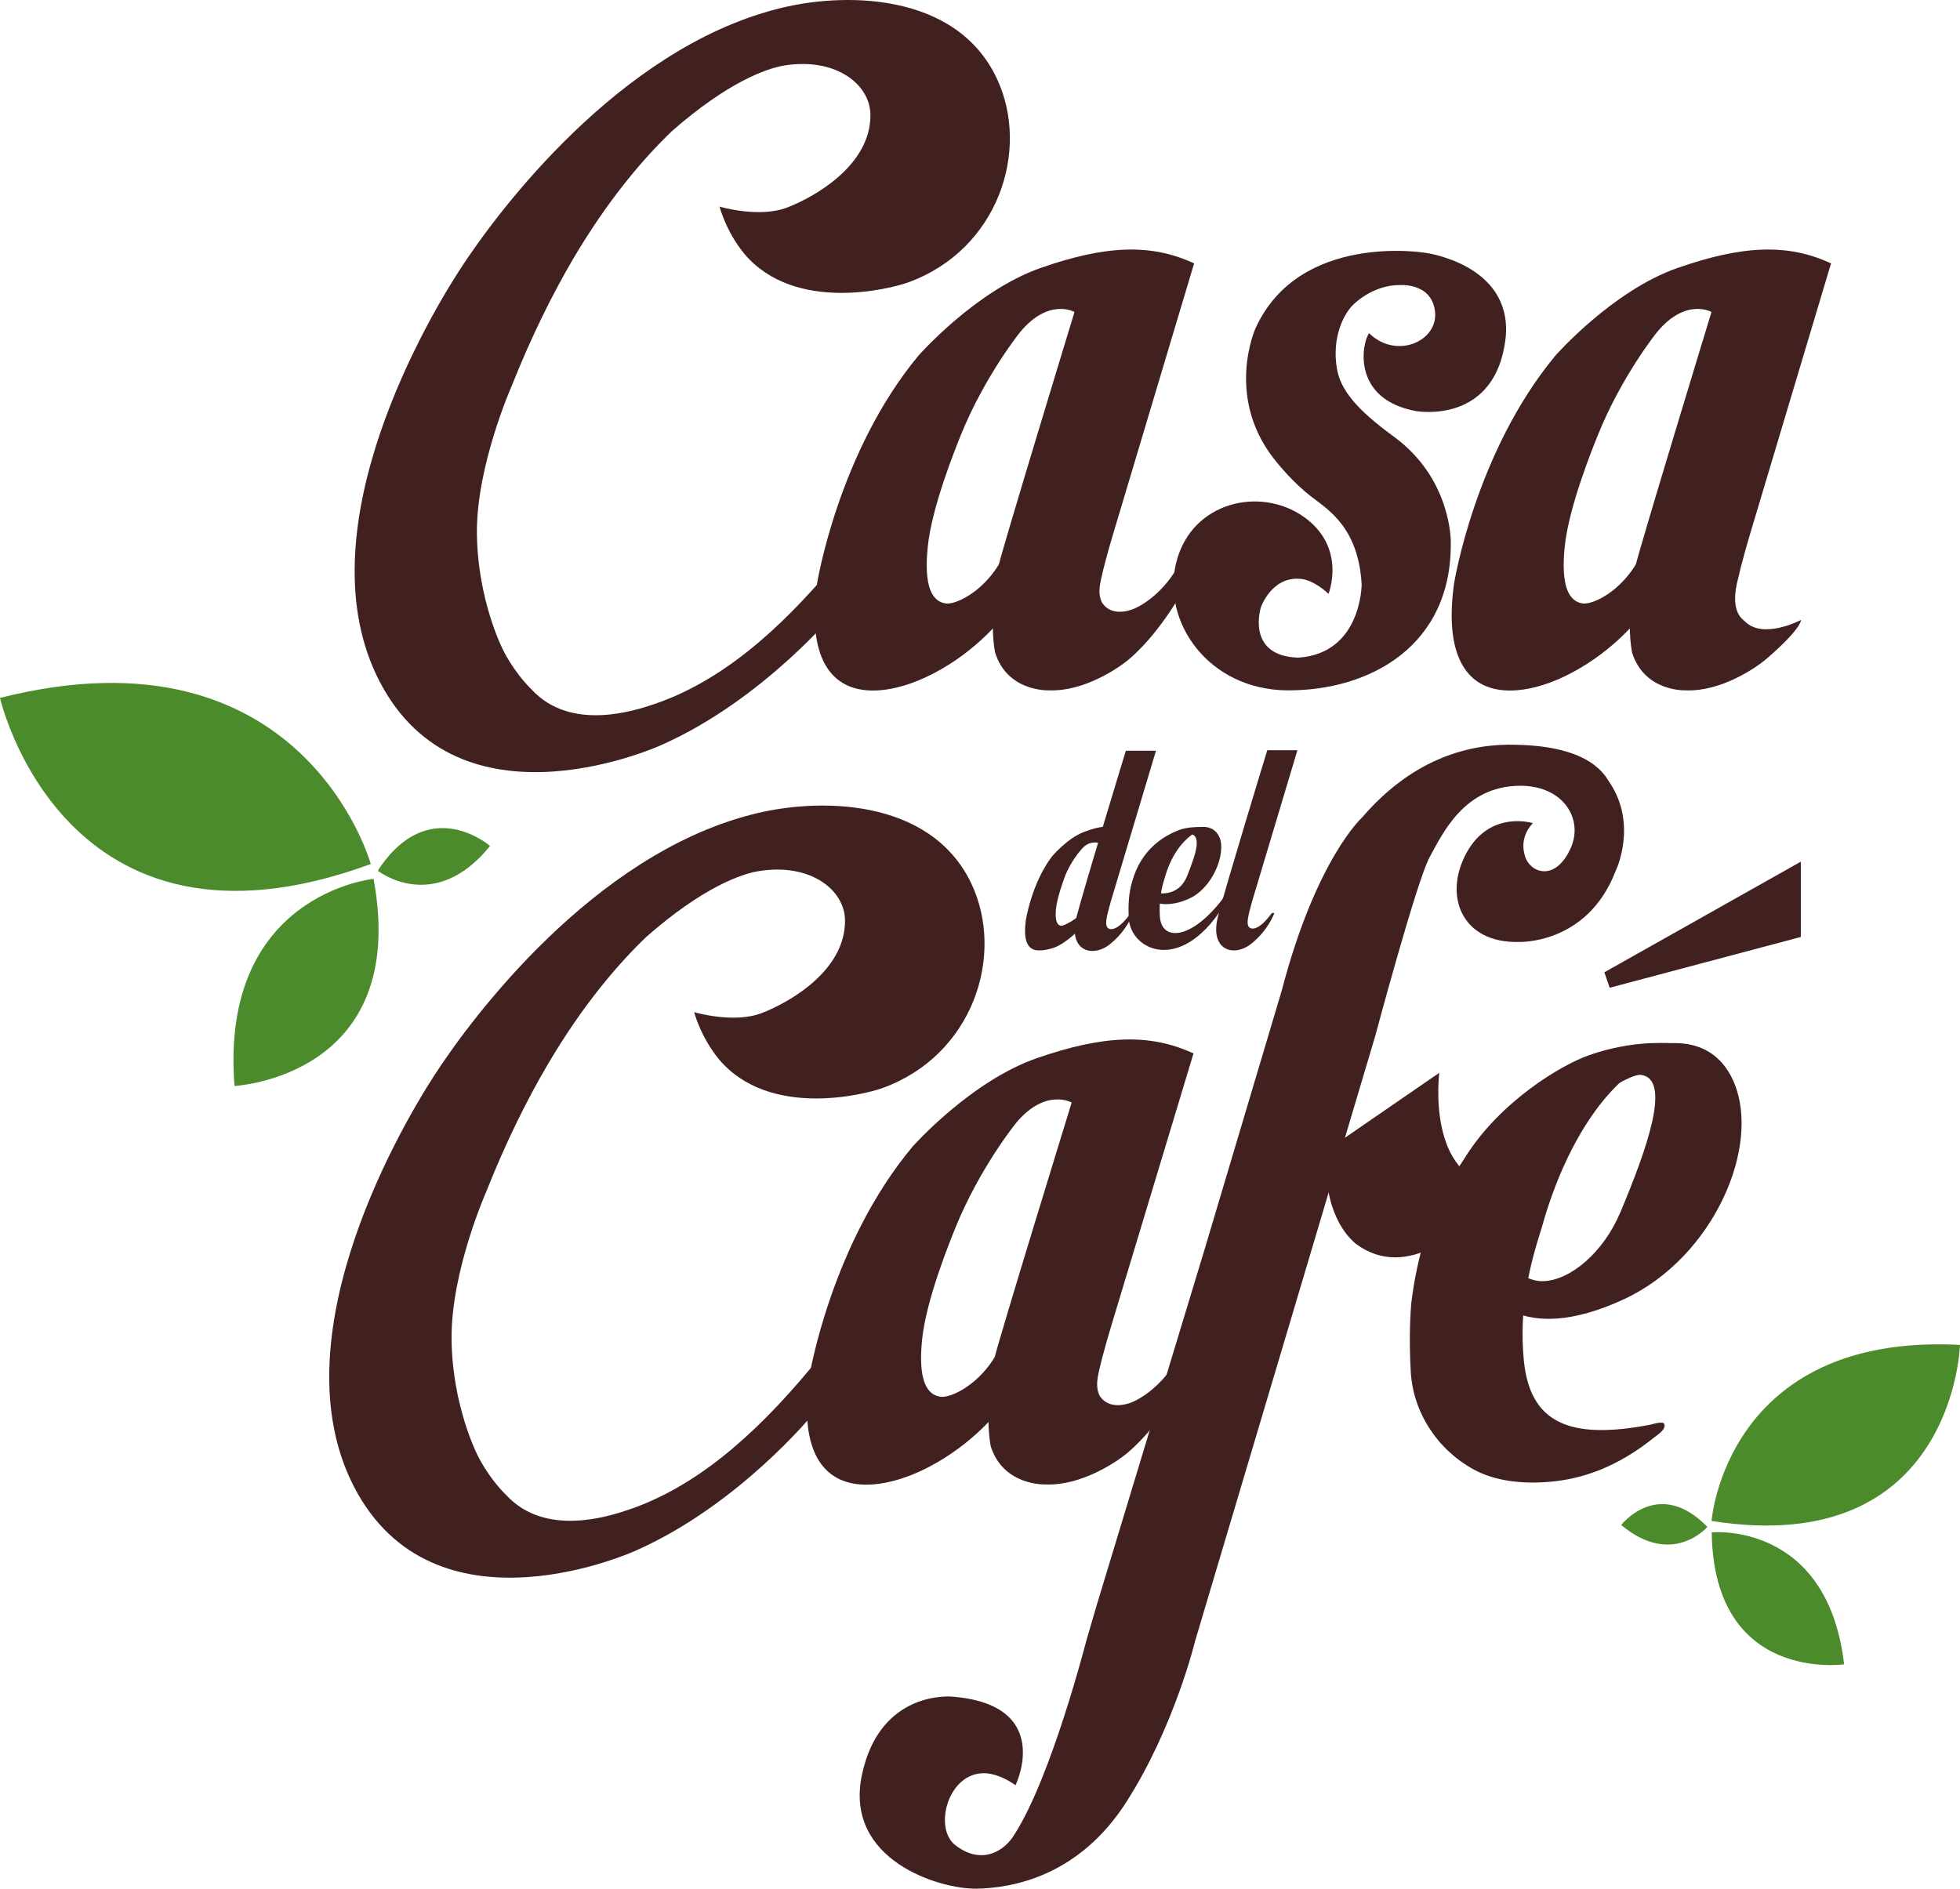 <svg xmlns="http://www.w3.org/2000/svg" width="400" height="385.534"><path d="M75.67 176.37S61.94 126.81 0 142.46c0 0 12.92 56.94 75.67 33.913" fill="#4c8b2b"/><path d="M76.235 179.4s-31.458 3.097-28.375 42.274c0 0 35.84-1.82 28.375-42.273M77.1 177.732s11.47 9.092 22.914-5.048c0 0-12.537-10.916-22.913 5.048M349.296 310.473s2.9-38.433 50.704-35.94c0 0-1.208 43.747-50.704 35.94" fill="#4c8b2b"/><path d="M349.334 312.795s23.57-2.308 27.02 26.932c0 0-26.625 3.89-27.02-26.932M348.443 311.683s-7.114 8.355-17.592-.387c0 0 7.63-9.85 17.593.387" fill="#4c8b2b"/><path d="M146.85 42.174s8.07 2.41 13.816.178c5.748-2.213 17.058-8.71 16.97-18.915-.052-6.287-7.166-11.8-17.707-10.045-3.403.58-11.325 3.28-22.864 13.434-5.83 5.595-13.02 14-20.167 26.137-4.108 7.02-8.425 15.615-12.513 25.927 0 0-7.147 16.13-7.058 29.857.1 13.733 5.295 23.835 5.295 23.835s2.06 4.432 5.94 8.24c7.965 8.54 20.94 4.272 25.068 2.867 13.09-4.464 25.08-14.458 37.047-28.916l.394 9.48S155.974 142.76 135 152.07c0 0-39.826 18.303-56.782-11.585-16.963-29.875 7.642-73.102 15.608-85.41 7.96-12.303 32.482-44.78 64.418-53.152 13.44-3.618 36.812-3.72 45.178 14.076 6.93 14.68.23 35.043-18.126 41.662-3.86 1.38-23.123 6.205-33.353-5.8-3.853-4.697-5.093-9.688-5.093-9.688M141.668 206.608s8.055 2.41 13.802.184c5.76-2.22 17.07-8.717 16.982-18.92-.05-6.276-7.178-11.8-17.706-10.033-3.415.558-11.324 3.266-22.863 13.42-5.83 5.595-13.034 13.993-20.167 26.143-4.12 7.02-8.424 15.602-12.512 25.927 0 0-7.147 16.137-7.045 29.857.076 13.72 5.283 23.83 5.283 23.83s2.06 4.437 5.938 8.245c7.967 8.54 20.956 4.266 25.07 2.86 13.084-4.468 25.07-14.457 37.047-28.902l18.33-17.318-17.936 26.785s-15.086 18.508-36.086 27.816c0 0-39.813 18.304-56.782-11.578-16.95-29.888 7.655-73.11 15.62-85.417 7.96-12.303 32.458-44.778 64.42-53.145 13.452-3.612 36.798-3.726 45.203 14.063 6.905 14.7.203 35.05-18.164 41.676-3.846 1.386-23.11 6.2-33.327-5.805-3.866-4.705-5.105-9.69-5.105-9.69M243.694 53.77l-16.486 55.11s-1.564 5.11-2.41 8.95c-.42 1.82-.743 3.548.134 5.227 1.768 2.626 5.08 1.856 6.69 1.125 3.98-1.818 8.53-6.49 10.07-11.75.483 2.843.972 5.8.972 5.8s-4.883 9.994-12.137 16.237c-2.32 2.008-9.422 6.726-16.416 6.452 0 0-8.506.407-11.036-7.737-1.246-6.81.388-15.933.712-17.668.49-2.613 15.5-51.836 15.5-51.836s9.702-12.028 24.408-9.91" fill="#412020"/><path d="M219.285 63.684s-5.232-3-11.126 4.145c0 0-7.185 8.9-12.113 21.082-1.106 2.765-5.925 14.68-6.714 22.78-.82 8.093.91 11.12 3.688 11.488 2.798.37 11.458-4.418 13.613-15.12l-2.295 18.274s-5.748 7.483-15.583 11.99c-4.73 2.188-10.853 3.682-15.5 1.736-4.98-2.085-8.285-8.138-6.492-21.02 0 0 4.317-26.765 20.708-46.48 0 0 11.623-13.23 24.917-17.866 13.275-4.635 22.526-5.023 31.306-.922L232.21 67.53l-8.856.235-4.07-4.08zM373.68 53.77l-16.486 55.11s-1.55 5.11-2.41 8.95c-1.882 6.804.65 8.43 1.342 9.035 3.713 3.75 11.42-.31 11.42-.31s.22 1.67-7.02 7.914c-2.334 2.008-9.435 6.726-16.43 6.452 0 0-8.493.407-11.024-7.737-1.258-6.81.376-15.933.713-17.668.49-2.613 15.5-51.836 15.5-51.836s9.69-12.028 24.395-9.91" fill="#412020"/><path d="M349.284 63.684s-5.245-3-11.14 4.145c0 0-7.196 8.9-12.085 21.082-1.12 2.765-5.94 14.68-6.74 22.78-.808 8.093.922 11.12 3.687 11.488 2.798.37 11.47-4.418 13.612-15.12l-2.296 18.274s-5.747 7.483-15.57 11.99c-4.743 2.188-10.866 3.682-15.513 1.736-4.965-2.085-8.283-8.138-6.478-21.02 0 0 4.305-26.765 20.695-46.48 0 0 11.622-13.23 24.916-17.866 13.288-4.635 22.54-5.023 31.306-.922L362.196 67.53l-8.844.235-4.07-4.08zM243.568 215.04l-16.79 55.644s-1.577 5.15-2.46 9.022c-.414 1.844-.74 3.586.145 5.296 1.812 2.64 5.188 1.863 6.81 1.12 4.062-1.838 8.703-6.556 10.267-11.865l1.01 5.862c0-.007-4.996 10.083-12.384 16.396-2.37 2.022-9.613 6.79-16.727 6.504 0 0-8.66.407-11.255-7.807-1.26-6.886.382-16.092.738-17.834.49-2.646 15.786-52.32 15.786-52.32s9.886-12.156 24.858-10.02" fill="#412020"/><path d="M218.708 225.056s-5.347-3.033-11.35 4.177c0 0-7.31 8.99-12.333 21.28-1.125 2.803-6.046 14.826-6.847 22.996-.833 8.168.94 11.24 3.776 11.608 2.836.375 11.667-4.463 13.854-15.26l-2.32 18.44s-5.875 7.558-15.89 12.11c-4.844 2.194-11.068 3.726-15.81 1.743-5.074-2.104-8.43-8.207-6.613-21.216 0 0 4.412-27.008 21.102-46.92 0 0 11.85-13.358 25.386-18.037 13.562-4.686 22.99-5.068 31.904-.94l-11.68 13.897-9.027.24-4.152-4.118zM243.894 335l36.736-123.418s8.532-31.89 11.126-36.596c2.588-4.698 7.032-14.59 18.552-14.59 8.793 0 12.95 6.885 10.198 12.83-3.147 6.834-8.12 4.908-9.212 1.76-1.475-4.202 1.545-6.955 1.545-6.955s-8.712-2.752-13.53 6.028c-4.814 8.774-1.012 18.476 10.604 18.222 0 0 13.98.635 19.792-14.445 0 0 4.616-9.423-1.227-18.133-.93-1.367-3.714-7.343-18.916-7.667-9.098-.325-20.89 2.41-31.54 14.788 0 0-9.39 8.41-16.436 35.362l-15.697 52.668L224 327.06l-2.27 7.737s-7.126 27.872-14.666 39.615c-1.857 3.21-6.555 6.55-12.125 2.22-4.49-3.498-1.457-14.865 6.02-14.668 1.76.044 4.082.877 6.294 2.454 0 0 7.967-16.346-12.804-18.076 0 0-14.833-1.602-18.546 15.96-3.7 17.54 16.085 23.364 23.365 23.23 7.285-.114 20.91-2.48 30.67-17.795C239.704 352.402 243.893 335 243.893 335" fill="#412020"/><path d="M293.728 218.995s-2.778 21.705 12.233 23.18c-6.675 9.46-18.907 19.487-29.283 11.7-7.242-6.137-6.123-18.93-6.123-18.93l23.174-15.95zM264.777 153.142l-9.226 30.79c-.75 2.804-1.543 5.22-.215 5.576 1.774.47 4.222-3.14 4.222-3.14h.515s-1.195 3.496-4.737 6.294c-3.54 2.81-8.595 1.348-6.74-5.697 1.85-7.05 10.034-33.823 10.034-33.823h6.147zM235.913 153.248l-9.225 30.797c-.75 2.804-1.558 5.22-.217 5.582 1.763.458 4.223-3.147 4.223-3.147h.515s-1.195 3.497-4.737 6.294c-3.54 2.81-8.607 1.355-6.75-5.696 1.862-7.05 10.045-33.83 10.045-33.83h6.148z" fill="#412020"/><path d="M224.267 172.078s-2.08-.655-3.61 1.367c0 0-2.15 2.264-3.422 5.716-.273.79-1.525 4.16-1.735 6.448-.204 2.295.222 3.338 1.112 3.363.732.014 3.6-1.747 4.177-2.612l-.128 2.97s-2.282 2.523-4.825 3.807c-1.22.61-3.802 1.202-5.01.65-1.265-.605-1.946-2.163-1.494-5.806 0 0 1.13-7.586 5.36-13.16 0 0 3.083-3.683 6.51-4.992 3.446-1.31 5.76-1.507 8.03-.344l-2.982 3.898-1.404-.37-.58-.934zM253.256 177.6c-7.363 13.778-16.2 15.78-16.562 9.384-.16-3.026.286-5.563.972-7.674 2.626-9.39 8.68-10.42 8.68-10.42s-3.733-.445-6.353.807c-2.784 1.157-7.16 3.923-8.888 10.103-.68 2.11-.903 4.628-.744 7.655.357 6.402 10.345 11.406 19.068-2.105l3.828-7.75z" fill="#412020"/><path d="M235.913 182.23s4.527 1.215 6.39-3.49c1.843-4.698 3.16-8.506.152-8.6l1.36-1.063s3.707-1.367 5.08 1.9c1.33 3.142-1.277 10.358-6.44 12.564-5.163 2.232-7.922.115-7.922.115l1.38-1.424zM327.423 198.47l1.08 3.16 39.012-10.37v-15.367l-40.092 22.577zM337.714 293.33c-7.598 6.136-14.782 8.602-21.54 9.156-5.653.476-11.14-.178-15.418-2.524-7.503-4.108-12.385-11.737-12.85-19.996-.267-4.997-.24-9.62.102-13.892 2.245-18.145 8.494-25.787 11.006-29.837 7.165-11.463 19.677-18.864 25.177-20.803 5.83-2.06 10.637-2.428 12.932-2.505 4.457-.153 7.598.292 7.598.292s-8.062.693-16.51 10.23c-4.954 5.594-10.136 14.737-13.588 27.198-2.41 7.585-4.68 16.22-3.637 27.046 1.253 12.652 9.137 16.39 26.055 13.078 0 0 2.15-.693 2.543-.197.63 1.075-1.265 2.276-1.87 2.753" fill="#412020"/><path d="M306.64 256.85s3.727 4.8 8.31 4.673c5.507-.16 12.284-5.83 15.762-14.115 5.36-12.81 10.54-27.192 4.145-28-1.647-.203-7.572 3.014-15.87 9.747l16.805-15.233s12.912-4.84 18 6.84c5.74 13.168-4.096 35.91-22.254 44.39-21.985 10.27-28.337-2.18-28.337-2.18l3.44-6.122zM271.126 121.216s3.802-9.485-5.08-15.735c-8.888-6.262-22.843-3.045-25.965 9.22-3.133 12.264 6.6 26.13 22.673 26.22 16.734.088 33.652-9.048 33.32-30.366 0 0 .173-12.855-11.684-21.476-7.815-5.69-10.83-9.664-11.54-13.79-1.145-6.6 1.563-11.375 3.254-13.028 2.62-2.537 6.16-4.062 9.378-4.062 0 0 6.7-.668 7.382 5.416.66 6.09-7.954 9.817-13.453 4.4-1.45 1.863-3.712 13.447 9.556 15.895 0 0 16.582 3.05 18.355-15.476 1-14.547-16.402-16.823-16.402-16.823S265.2 47.29 256.23 67.004c0 0-6.587 14.547 4.57 27.65 0 0 3.123 3.898 6.76 6.682 3.643 2.798 9.65 6.428 10.33 17.936 0 0 0 14.128-12.937 14.974-10.828-.337-7.617-10.32-7.617-10.32s2.11-6.052 7.693-5.785c2.962 0 6.096 3.076 6.096 3.076" fill="#412020"/></svg>